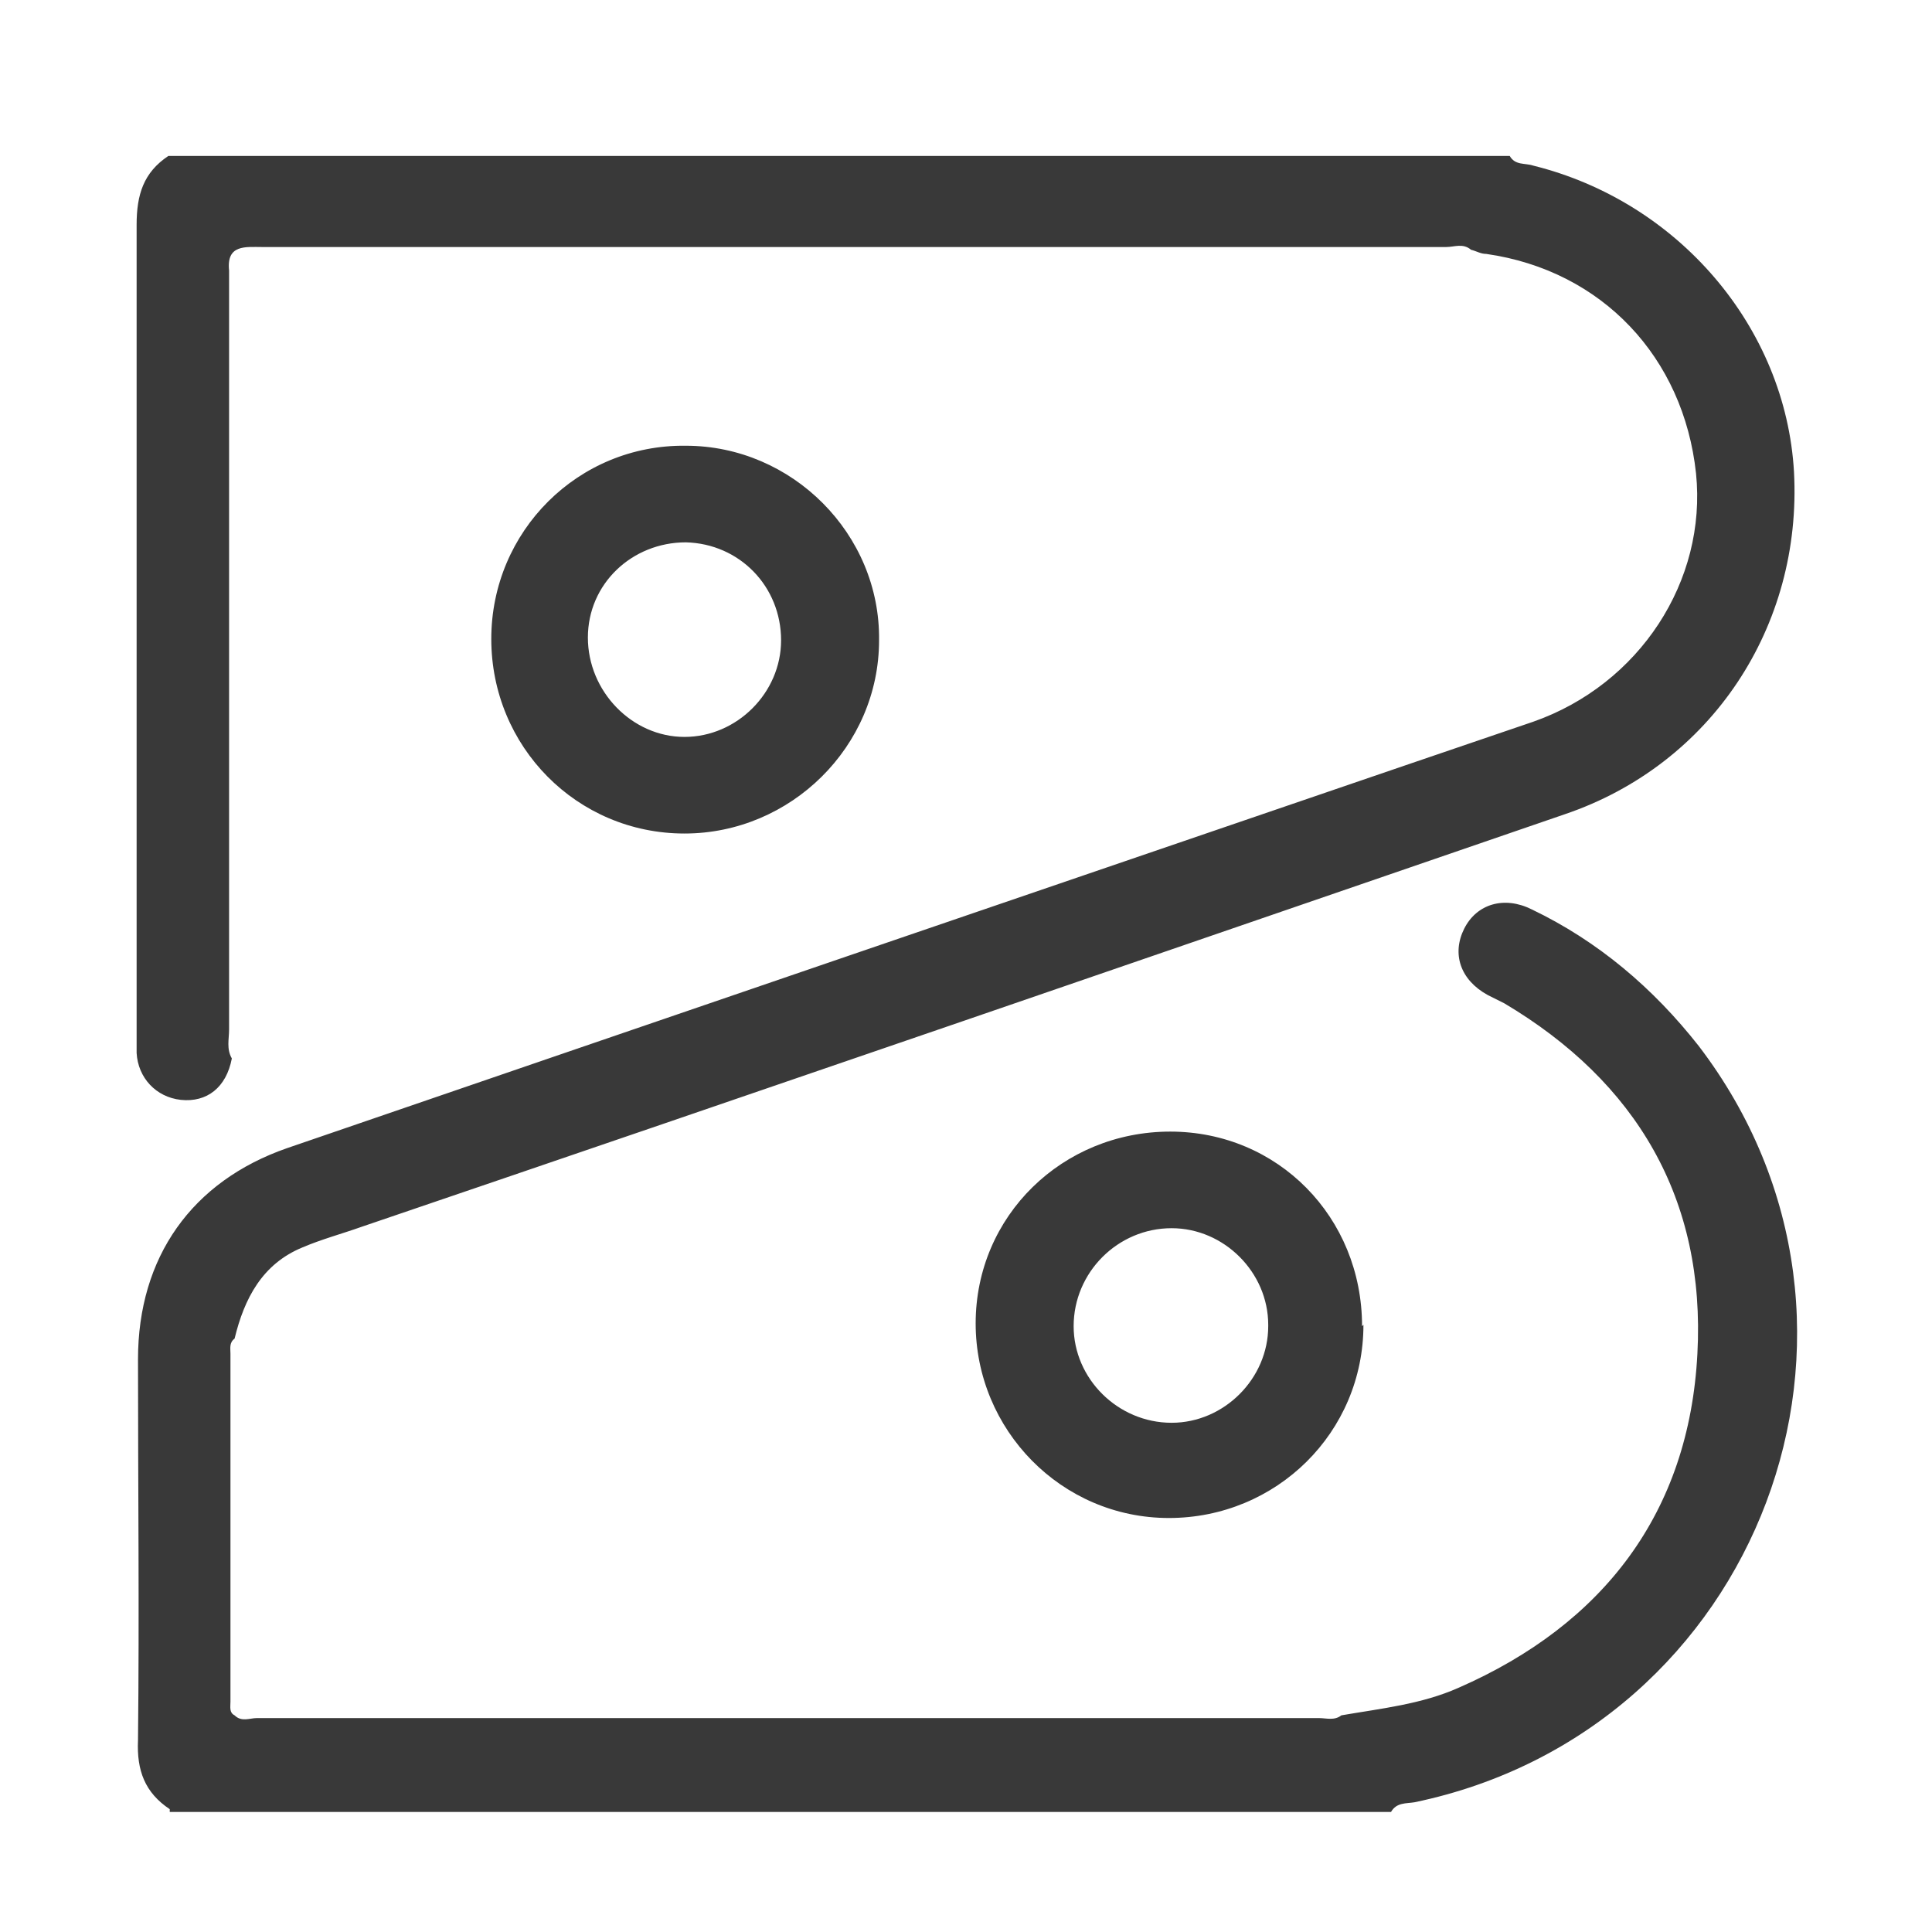<?xml version="1.0" encoding="UTF-8"?>
<svg id="Layer_1" data-name="Layer 1" xmlns="http://www.w3.org/2000/svg" viewBox="0 0 14 14">
  <defs>
    <style>
      .cls-1 {
        fill: #393939;
      }

      .cls-2 {
        fill: none;
      }
    </style>
  </defs>
  <rect class="cls-2" width="14" height="14"/>
  <path class="cls-1" d="M1.23,13.11c-.18-.12-.24-.28-.23-.5,.01-.92,0-1.84,0-2.76,0-.74,.39-1.29,1.08-1.53,2.71-.93,5.43-1.86,8.15-2.79,.29-.1,.59-.2,.88-.3,.77-.27,1.26-1.02,1.18-1.8-.09-.84-.68-1.47-1.52-1.59-.04,0-.07-.02-.11-.03-.06-.05-.12-.02-.18-.02-2.86,0-5.72,0-8.58,0-.12,0-.26-.02-.24,.17,0,1.83,0,3.67,0,5.5,0,.07-.02,.14,.02,.21-.04,.21-.18,.32-.37,.3-.18-.02-.31-.16-.32-.34,0-.43,0-.86,0-1.29,0-1.57,0-3.14,0-4.71,0-.22,.05-.38,.23-.5H10.94c.04,.07,.11,.05,.17,.07,1.05,.26,1.83,1.17,1.89,2.22,.06,1.12-.6,2.12-1.66,2.48-2.91,1-5.81,2-8.72,2.99-.14,.05-.29,.09-.43,.15-.29,.12-.42,.37-.49,.66-.04,.03-.03,.07-.03,.11,0,.84,0,1.68,0,2.52,0,.04-.01,.08,.03,.1h0s0,0,0,0c.05,.05,.11,.02,.16,.02,2.57,0,5.14,0,7.7,0,.05,0,.11,.02,.16-.02,.29-.05,.58-.08,.85-.2,1.05-.46,1.67-1.27,1.73-2.42,.06-1.12-.44-1.97-1.4-2.54-.04-.02-.08-.04-.12-.06-.2-.11-.26-.3-.17-.48,.09-.18,.29-.24,.49-.14,.48,.23,.88,.57,1.21,.99,1.55,2.03,.44,4.96-2.06,5.48-.06,.01-.13,0-.17,.07H1.23Zm8.65-3.51c0,.78-.63,1.4-1.41,1.4-.78,0-1.4-.64-1.4-1.41,0-.78,.63-1.39,1.41-1.39,.78,0,1.39,.62,1.39,1.41Zm-.69,0c0-.38-.32-.7-.7-.7-.39,0-.71,.32-.71,.71,0,.38,.32,.7,.71,.7,.38,0,.7-.32,.7-.7Zm-2.82-4.96c0,.77-.64,1.4-1.41,1.4-.78,0-1.4-.63-1.4-1.41,0-.78,.63-1.41,1.41-1.4,.77,0,1.41,.64,1.4,1.41Zm-.71,0c0-.39-.3-.7-.69-.71-.39,0-.71,.3-.71,.69,0,.39,.32,.72,.7,.72,.38,0,.7-.32,.7-.7Z"/>
</svg>